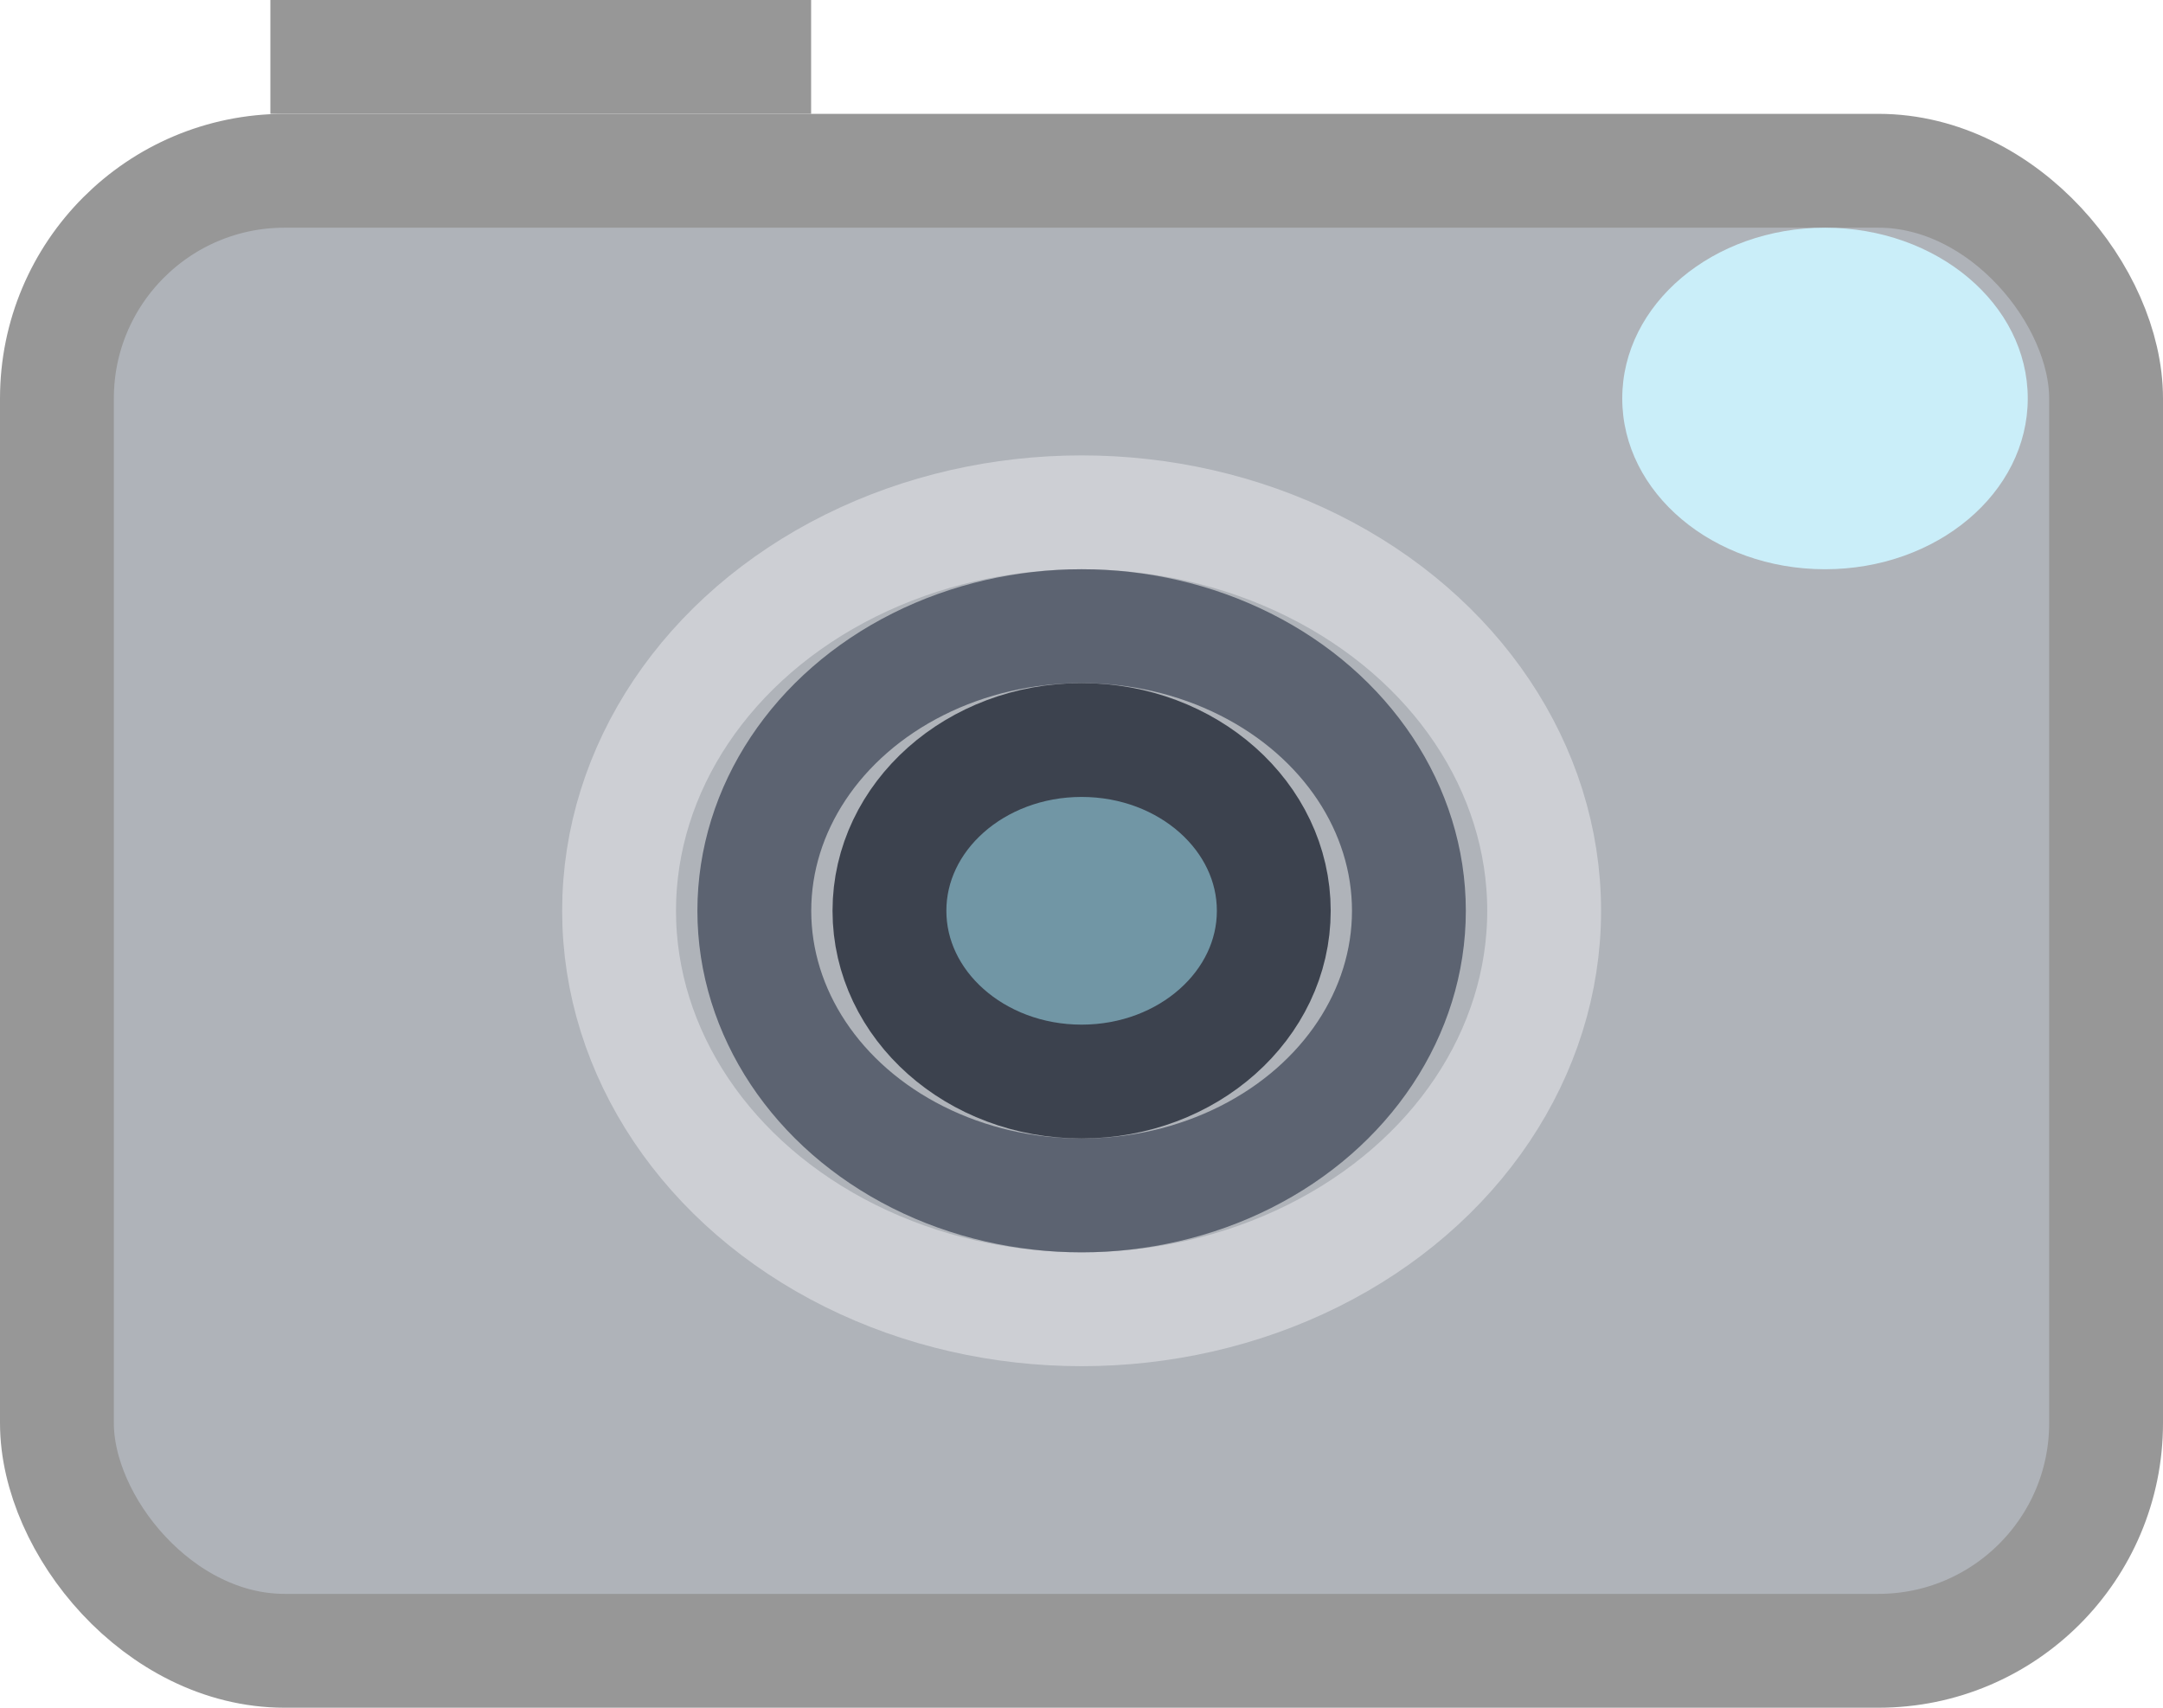 <svg xmlns="http://www.w3.org/2000/svg" width="19" height="15" viewBox="0 0 19 15">
    <g fill="none" fill-rule="evenodd">
        <rect width="18" height="13" x=".5" y="1.5" fill="#AFB3B9" stroke="#979797" rx="2"/>
        <path fill="#979797" d="M2.375 0H7.125V1H2.375z"/>
        <ellipse cx="16.031" cy="3.5" fill="#CAEEF9" rx="1.781" ry="1.5"/>
        <g transform="translate(5.938 5)">
            <ellipse cx="3.563" cy="3" stroke="#CDCFD4" rx="4.063" ry="3.5"/>
            <ellipse cx="3.563" cy="3" stroke="#5C6371" rx="2.875" ry="2.5"/>
            <ellipse cx="3.563" cy="3" fill="#7196A5" stroke="#3C424E" rx="1.688" ry="1.5"/>
        </g>
    </g>
</svg>
